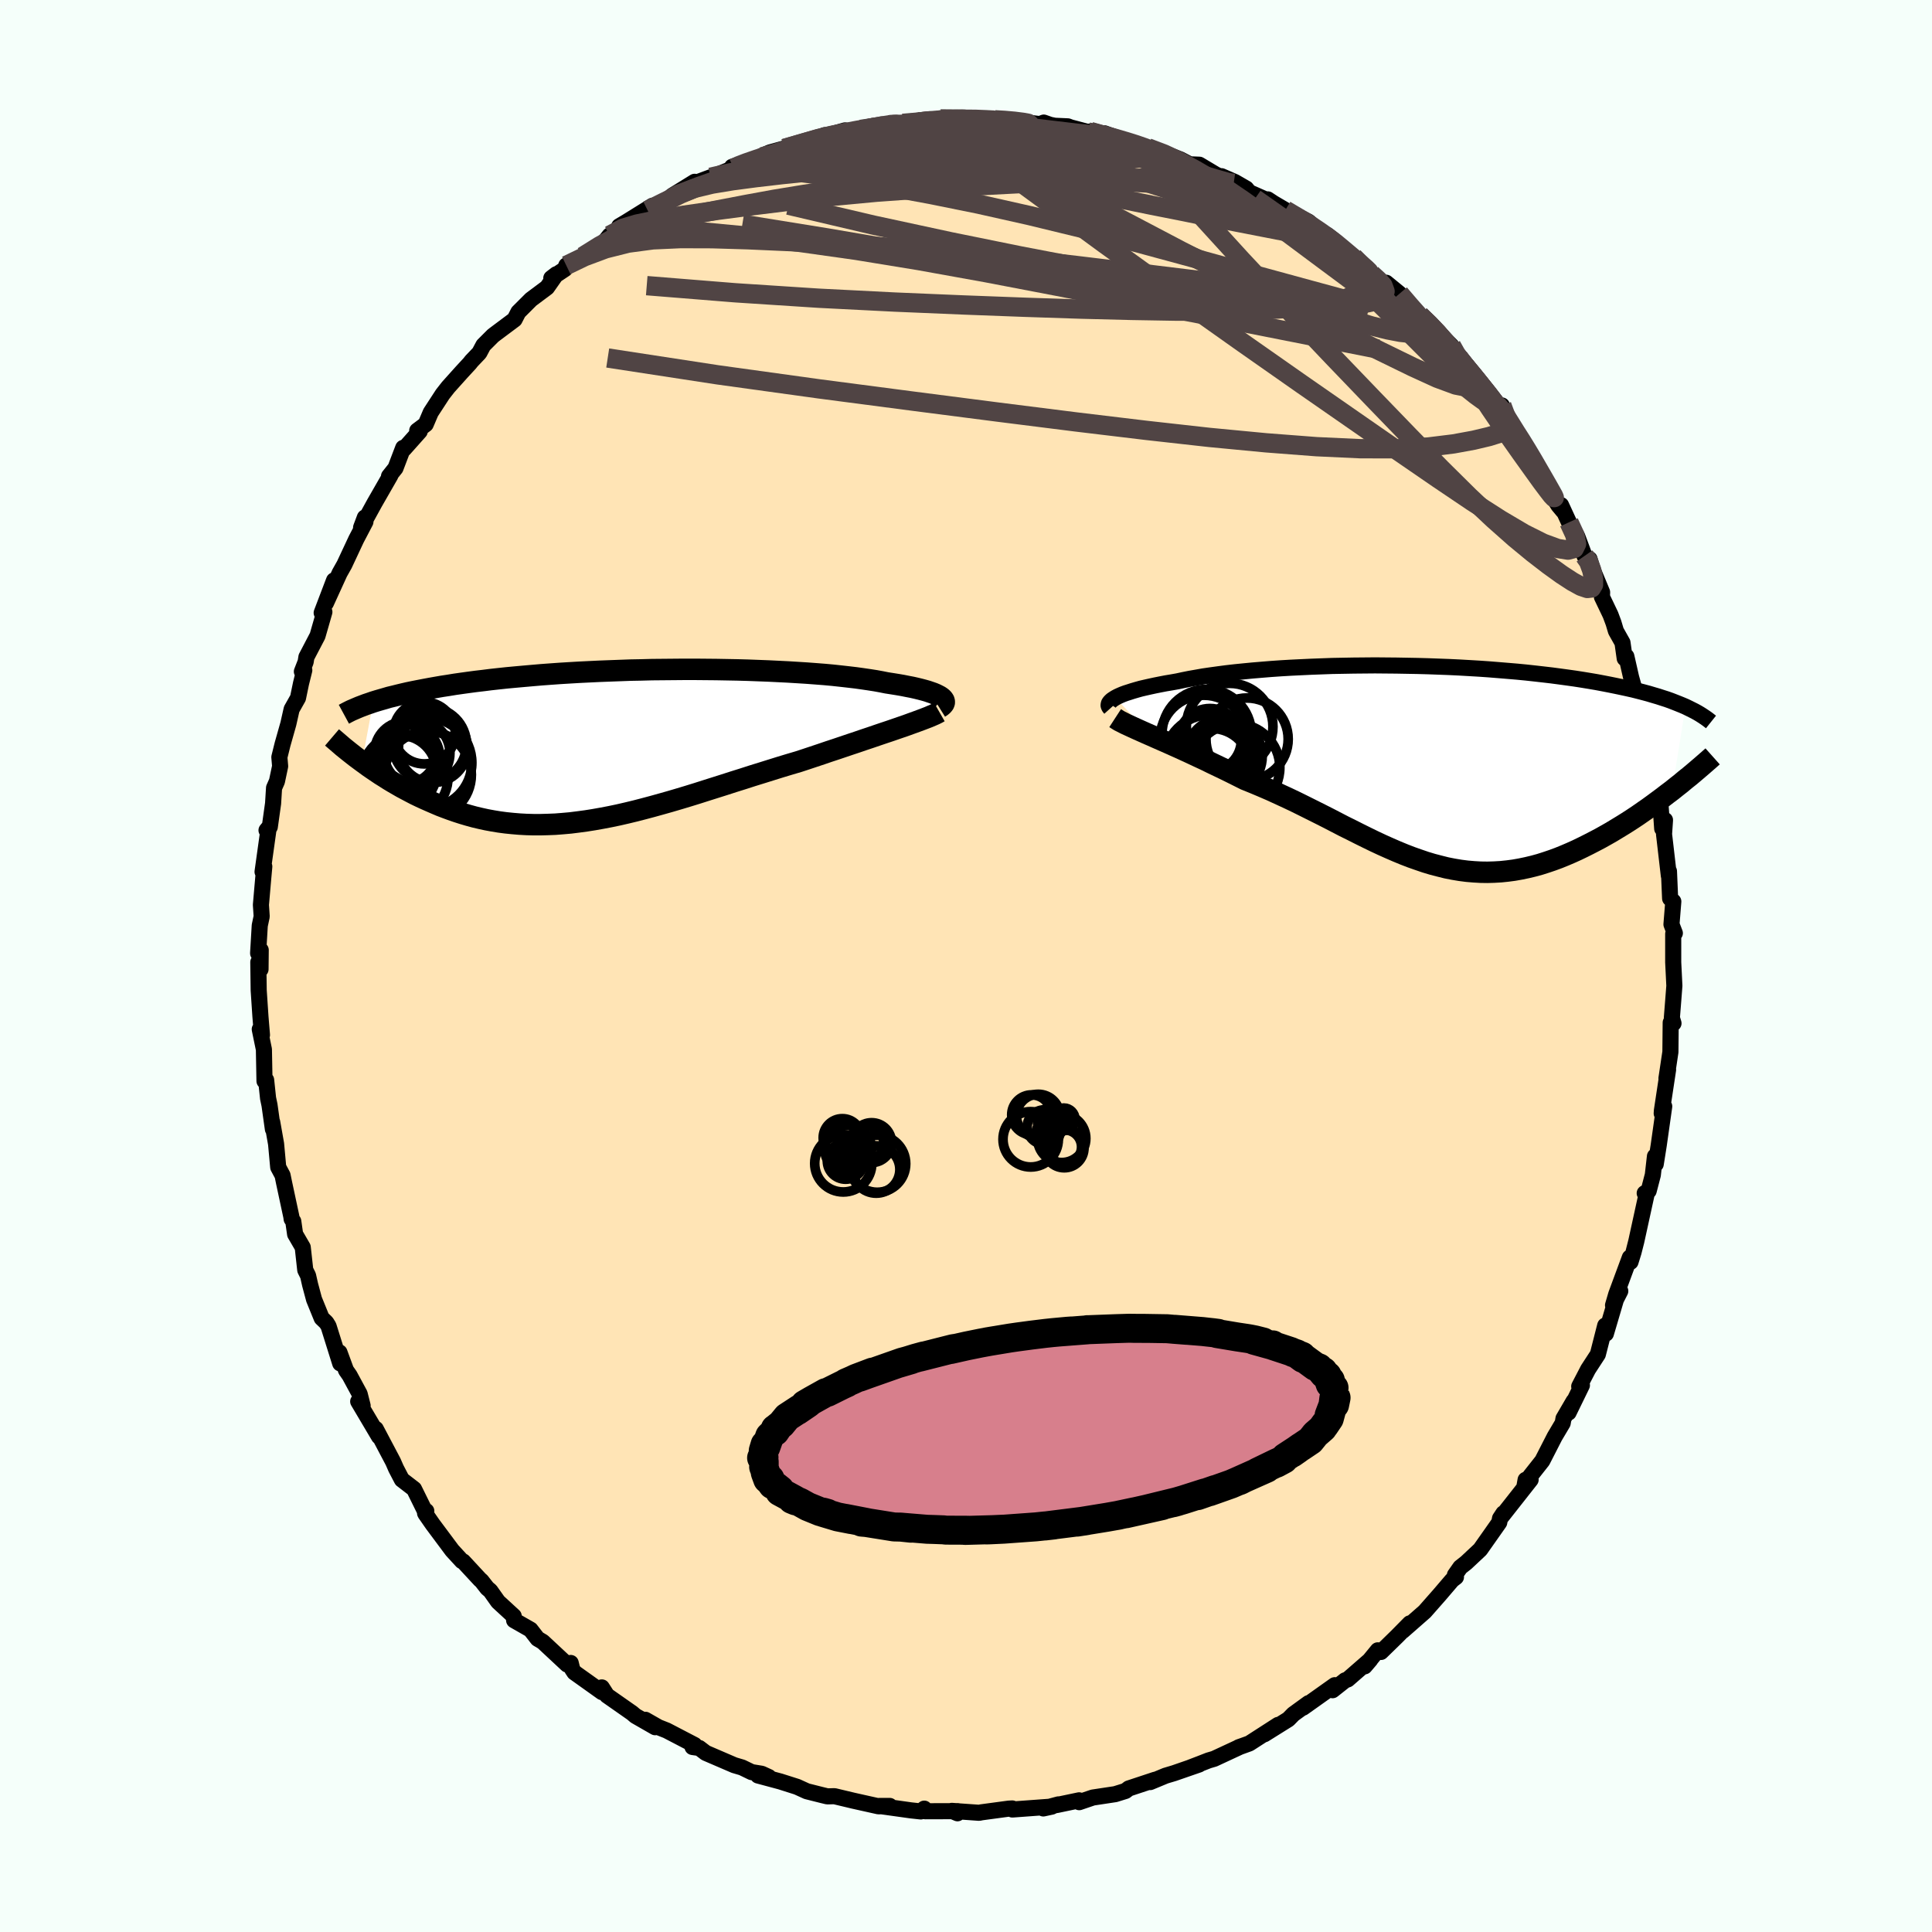 
  <svg viewBox="-100 -100 200 200" xmlns="http://www.w3.org/2000/svg" width="500" height="500" id="face-svg">
    <defs>
      <clipPath id="leftEyeClipPath">
        <polyline points="33.22,-5.01 33.06,-5.12 32.87,-5.22 32.65,-5.33 32.39,-5.44 32.1,-5.54 31.78,-5.65 31.43,-5.75 31.05,-5.85 30.64,-5.95 30.2,-6.05 29.73,-6.14 29.23,-6.24 28.71,-6.33 28.15,-6.42 27.57,-6.51 27.02,-6.62 26.42,-6.73 25.78,-6.83 25.1,-6.93 24.38,-7.03 23.62,-7.12 22.82,-7.21 21.99,-7.3 21.12,-7.38 20.22,-7.45 19.29,-7.52 18.33,-7.58 17.35,-7.64 16.34,-7.69 15.31,-7.74 14.26,-7.78 13.2,-7.82 12.12,-7.85 11.03,-7.87 9.93,-7.89 8.83,-7.9 7.72,-7.91 6.6,-7.91 5.49,-7.9 4.38,-7.89 3.27,-7.88 2.16,-7.85 1.07,-7.83 -0.01,-7.79 -1.09,-7.75 -2.15,-7.71 -3.19,-7.66 -4.22,-7.61 -5.24,-7.55 -6.23,-7.49 -7.21,-7.42 -8.16,-7.35 -9.09,-7.27 -10,-7.19 -10.89,-7.11 -11.75,-7.03 -12.59,-6.94 -13.41,-6.85 -14.2,-6.75 -14.97,-6.66 -15.72,-6.56 -16.44,-6.46 -17.14,-6.36 -17.81,-6.25 -18.47,-6.15 -19.1,-6.04 -19.72,-5.93 -20.31,-5.82 -20.88,-5.71 -21.44,-5.6 -21.97,-5.49 -22.49,-5.37 -22.99,-5.25 -23.47,-5.13 -23.93,-5.02 -24.37,-4.89 -24.79,-4.77 -25.2,-4.65 -25.59,-4.53 -26.74,1.65 -26.37,1.92 -26,2.19 -25.62,2.45 -25.22,2.72 -24.82,2.99 -24.4,3.25 -23.98,3.52 -23.55,3.78 -23.1,4.04 -22.65,4.3 -22.18,4.55 -21.71,4.8 -21.23,5.05 -20.73,5.29 -20.23,5.52 -19.71,5.75 -19.18,5.98 -18.64,6.21 -18.09,6.42 -17.52,6.63 -16.94,6.83 -16.35,7.02 -15.74,7.2 -15.12,7.37 -14.49,7.52 -13.85,7.66 -13.2,7.78 -12.53,7.89 -11.85,7.98 -11.16,8.05 -10.45,8.11 -9.73,8.15 -9.01,8.17 -8.26,8.17 -7.51,8.15 -6.74,8.12 -5.97,8.06 -5.18,7.99 -4.38,7.89 -3.56,7.78 -2.74,7.65 -1.9,7.5 -1.06,7.34 -0.2,7.16 0.67,6.96 1.54,6.75 2.43,6.52 3.33,6.28 4.23,6.03 5.15,5.77 6.07,5.5 7,5.22 7.94,4.93 8.88,4.63 9.83,4.33 10.78,4.03 11.74,3.72 12.7,3.42 13.66,3.11 14.63,2.81 15.59,2.51 16.55,2.21 17.51,1.92 18.46,1.64 19.25,1.38 20.03,1.12 20.81,0.86 21.57,0.6 22.33,0.35 23.07,0.1 23.81,-0.15 24.53,-0.39 25.23,-0.63 25.92,-0.86 26.59,-1.09 27.24,-1.31 27.87,-1.52 28.48,-1.73 29.06,-1.93" />
      </clipPath>
      <clipPath id="rightEyeClipPath">
        <polyline points="-31.89,-7.05 -31.67,-7.17 -31.41,-7.29 -31.13,-7.41 -30.81,-7.53 -30.46,-7.64 -30.09,-7.76 -29.68,-7.88 -29.25,-8 -28.78,-8.11 -28.29,-8.22 -27.78,-8.33 -27.23,-8.44 -26.66,-8.55 -26.06,-8.65 -25.44,-8.76 -24.84,-8.89 -24.19,-9.02 -23.5,-9.14 -22.77,-9.27 -22.01,-9.38 -21.21,-9.49 -20.37,-9.6 -19.5,-9.7 -18.6,-9.79 -17.67,-9.88 -16.71,-9.96 -15.73,-10.04 -14.72,-10.11 -13.7,-10.17 -12.65,-10.22 -11.59,-10.27 -10.51,-10.31 -9.43,-10.35 -8.33,-10.37 -7.22,-10.39 -6.12,-10.4 -5,-10.41 -3.89,-10.4 -2.78,-10.39 -1.68,-10.37 -0.58,-10.35 0.51,-10.32 1.6,-10.28 2.67,-10.24 3.72,-10.19 4.77,-10.13 5.79,-10.07 6.8,-10 7.79,-9.92 8.76,-9.84 9.71,-9.76 10.64,-9.67 11.55,-9.57 12.43,-9.47 13.29,-9.37 14.12,-9.26 14.93,-9.15 15.71,-9.04 16.48,-8.92 17.21,-8.8 17.92,-8.68 18.61,-8.55 19.28,-8.42 19.92,-8.29 20.54,-8.16 21.14,-8.03 21.72,-7.9 22.27,-7.76 22.81,-7.62 23.33,-7.48 23.83,-7.33 24.31,-7.19 24.77,-7.04 25.21,-6.9 25.63,-6.75 26.04,-6.59 26.42,-6.44 26.79,-6.29 27.14,-6.14 25.75,2.53 25.27,2.89 24.79,3.26 24.29,3.63 23.79,4 23.28,4.37 22.76,4.73 22.23,5.1 21.69,5.46 21.15,5.81 20.59,6.16 20.03,6.5 19.47,6.84 18.89,7.17 18.32,7.49 17.73,7.8 17.13,8.11 16.53,8.41 15.91,8.71 15.29,8.99 14.66,9.26 14.02,9.52 13.37,9.76 12.72,9.98 12.06,10.19 11.4,10.37 10.73,10.53 10.06,10.67 9.38,10.79 8.7,10.88 8.02,10.95 7.33,10.99 6.64,11.01 5.94,11 5.24,10.96 4.53,10.9 3.83,10.81 3.11,10.69 2.4,10.55 1.68,10.37 0.95,10.18 0.22,9.96 -0.51,9.71 -1.25,9.45 -2,9.16 -2.75,8.85 -3.51,8.52 -4.27,8.18 -5.04,7.82 -5.82,7.44 -6.61,7.05 -7.4,6.65 -8.21,6.25 -9.02,5.83 -9.83,5.41 -10.66,4.99 -11.5,4.57 -12.34,4.15 -13.19,3.73 -14.05,3.32 -14.92,2.92 -15.79,2.52 -16.67,2.14 -17.55,1.77 -18.44,1.41 -19.14,1.06 -19.84,0.71 -20.53,0.37 -21.22,0.04 -21.91,-0.29 -22.58,-0.62 -23.25,-0.93 -23.91,-1.24 -24.56,-1.54 -25.19,-1.83 -25.82,-2.11 -26.42,-2.38 -27.01,-2.64 -27.58,-2.89 -28.12,-3.13" />
      </clipPath>
      <filter id="fuzzy">
        <feTurbulence id="turbulence" baseFrequency="0.05" numOctaves="3" type="noise" result="noise" />
        <feDisplacementMap in="SourceGraphic" in2="noise" scale="2" />
      </filter>
      <linearGradient id="rainbowGradient" x1="0%" y1="0%" x2="100%" y2="0%">
        <stop offset="0%" style="stop-color: rgb(185, 55, 55); stop-opacity: 1" />
        <stop offset="50%" style="stop-color: rgb(255, 192, 203); stop-opacity: 1" />
        <stop offset="100%" style="stop-color: rgb(185, 55, 55); stop-opacity: 1" />
      </linearGradient>
    </defs>
    <rect x="-100" y="-100" width="100%" height="100%" fill="rgb(245, 255, 250)" />
    <polyline id="faceContour" points="73.21,-0.38 73.33,2.05 73.21,3.6 73.07,5.37 73.24,5.93 72.95,5.86 72.92,8.9 72.55,11.37 72.51,11.63 72.68,10.73 72.04,14.96 72.02,15.26 72.28,14.53 71.71,18.56 71.4,20.51 71.32,19.7 71.1,21.63 70.67,23.28 70.26,23.52 70.51,23.37 69.39,28.49 69.1,29.63 68.79,30.63 68.72,30.18 67.31,33.99 66.98,35.12 67.73,33.65 67.5,33.79 66.24,38.06 66.17,37.22 65.41,40.2 64.4,41.75 63.48,43.52 63.76,43.4 62.38,46.23 62.9,45.05 61.85,46.85 61.77,47.32 60.94,48.72 59.66,51.22 58.39,52.83 57.81,53.86 57.93,53.19 58.45,53.18 55.38,57.08 55.63,56.66 55.28,57.19 55.2,57.61 53.23,60.41 51.79,61.76 51.17,62.25 50.61,63.05 50.72,63.26 50.32,63.57 49.03,65.08 47.49,66.83 45.21,68.83 45.94,68.05 44.61,69.4 42.96,71.01 42.63,70.84 41.27,72.5 41.85,71.82 39.52,73.85 39.24,73.95 37.95,74.97 38.17,74.45 34.89,76.78 35.46,76.31 33.89,77.45 33.37,77.98 30.89,79.53 32.31,78.56 29.33,80.48 28.22,80.88 28.4,80.81 25.69,82.07 25.11,82.24 24.24,82.58 23.22,82.97 24.13,82.66 21.53,83.56 20.66,83.82 19.07,84.48 19.57,84.24 16.85,85.14 16.51,85.4 15.45,85.73 13.13,86.08 11.72,86.56 11.71,86.37 9.42,86.85 9.57,86.79 8,87.21 8.88,87.02 4.8,87.32 4.79,87.21 4.42,87.23 1.6,87.61 1.36,87.66 -1.47,87.46 -0.88,87.71 -0.85,87.49 -4.21,87.5 -4.32,87.23 -4.68,87.52 -5.69,87.41 -8.98,86.95 -7.89,86.95 -9.05,86.99 -11.65,86.41 -13.62,85.94 -14.35,85.96 -14.89,85.83 -16.48,85.43 -17.49,84.97 -19.22,84.42 -21.53,83.8 -20.41,83.96 -21.15,83.62 -22.19,83.45 -23.18,82.97 -23.99,82.73 -26.94,81.46 -27.61,80.95 -28.31,80.85 -28.1,80.64 -30.98,79.14 -31.84,78.8 -33.19,78.03 -32.18,78.8 -34.22,77.63 -34.56,77.34 -37.16,75.52 -37.7,74.68 -37.68,75.17 -40.54,73.13 -40.76,72.8 -40.92,72.15 -41.29,72.31 -43.81,69.96 -44.35,69.64 -45.08,68.7 -46.78,67.73 -46.82,67.3 -48.44,65.81 -49.24,64.68 -49.56,64.41 -50.17,63.63 -50.29,63.54 -52.05,61.64 -52.18,61.6 -53.19,60.5 -55.21,57.79 -55.98,56.68 -56,56.63 -55.87,56.42 -56.08,56.29 -57.14,54.14 -58.4,53.17 -59,52.02 -59.31,51.31 -61.1,47.92 -60.77,48.71 -62.92,45.08 -62.46,45.52 -62.77,44.3 -63.81,42.38 -64.18,41.85 -64.86,40 -64.78,41.14 -65.99,37.28 -66.22,36.91 -66.7,36.45 -67.49,34.51 -67.9,32.98 -68.11,32.05 -68.4,31.47 -68.66,29.12 -69.45,27.76 -69.64,26.43 -69.81,26.19 -69.84,25.95 -70.59,22.45 -70.75,21.67 -71.2,20.83 -71.42,18.42 -71.82,16.16 -71.75,16.89 -72.1,14.4 -72.25,13.69 -72.45,11.8 -72.62,11.91 -72.68,8.64 -73.11,6.55 -72.88,7.14 -72.97,6.08 -73.04,5.22 -73.22,2.52 -73.26,-0.4 -73.03,0.34 -73.01,-1.65 -73.28,-1.32 -73.11,-4.19 -72.91,-5.13 -72.99,-6.33 -72.75,-9.09 -72.64,-10.3 -72.82,-9.75 -72.18,-14.33 -72.41,-14.05 -72.07,-14.4 -71.73,-16.83 -71.63,-18.44 -71.33,-19.12 -71,-20.68 -71.08,-21.62 -70.75,-22.95 -70.15,-25.07 -69.81,-26.58 -69.15,-27.75 -68.84,-29.25 -68.5,-30.62 -68.75,-30.48 -68.36,-31.48 -68.28,-31.98 -67.13,-34.18 -66.42,-36.65 -66.7,-36.56 -65.42,-39.92 -66.26,-37.57 -64.84,-40.68 -64.35,-41.55 -63.12,-44.18 -62.17,-45.99 -62.23,-46.43 -62.62,-45.39 -61.22,-47.94 -59.59,-50.78 -59.73,-50.7 -59.06,-51.54 -58.26,-53.64 -58.18,-53.52 -56.55,-55.35 -56.81,-55.42 -55.93,-56.08 -55.41,-57.3 -54.18,-59.19 -53.61,-59.92 -52.21,-61.48 -51.37,-62.39 -51.19,-62.62 -50.38,-63.47 -49.96,-64.26 -48.97,-65.25 -48.75,-65.42 -46.73,-66.93 -46.34,-67.69 -45.03,-69 -43.37,-70.24 -42.41,-71.61 -42.93,-71.21 -41.52,-72.15 -41.38,-72.52 -39.66,-73.46 -37.64,-74.69 -36.89,-75.63 -34.85,-76.92 -35.9,-76.58 -35.16,-77.02 -32.46,-78.7 -32.96,-78.23 -30.91,-79.2 -30.42,-79.74 -28.09,-81.18 -28.07,-81.04 -26.43,-81.65 -26.95,-81.42 -24.06,-82.6 -23.21,-82.95 -24.22,-82.73 -21.09,-83.77 -21.1,-83.88 -20.3,-84.22 -18.81,-84.63 -16.3,-85.31 -14.63,-86.01 -15.2,-85.74 -12.53,-86.5 -12.48,-86.23 -10.64,-86.72 -9.7,-86.95 -7.62,-87.04 -8,-87.08 -7.51,-87.27 -6.54,-87.23 -4.9,-87.38 -3.21,-87.5 -2.71,-87.74 -2.64,-87.69 0.51,-87.79 0.71,-87.71 2.99,-87.6 4.29,-87.52 4.45,-87.56 7.65,-87.15 8.05,-87.31 8.7,-87.08 9.19,-86.98 10.54,-86.92 10.83,-86.81 12.68,-86.32 12.87,-86.39 14.31,-85.88 14.33,-86.2 17.66,-85.01 19.06,-84.6 18.81,-84.7 20.62,-84.11 22.2,-83.49 23.16,-82.99 24.16,-82.95 25.85,-81.94 26.99,-81.4 26.45,-81.76 27.83,-81.16 29.01,-80.48 29.32,-80.1 31.4,-79.18 31.24,-79.36 31.85,-78.96 33.06,-78.25 35.46,-77.05 37.79,-75 37.39,-75.68 38.08,-75.14 38.83,-74.4 39.83,-73.35 40.12,-73.39 41.98,-71.63 42.98,-70.62 43.5,-70.73 44.88,-69.6 46.4,-67.72 46.99,-67.35 48.49,-65.89 47.75,-66.77 50.25,-64.21 51.1,-62.6 50.68,-63.47 51.01,-63 53.53,-59.62 52.68,-61.14 54.98,-58.1 55.47,-58.03 56.55,-55.55 57.14,-54.96 57.11,-54.99 57.98,-53.77 58.27,-53.27 59.07,-51.98 59.56,-50.51 61.32,-47.69 61.82,-47.09 61.6,-47.71 62.42,-45.93 63.28,-44.46 64.03,-42.45 64.55,-42.12 64.92,-40.92 65.85,-38.69 65.83,-38.21 66.72,-36.35 67.03,-35.52 67.28,-34.68 67.96,-33.47 68.19,-31.84 68.36,-32.05 68.85,-29.89 69.49,-27.6 69.99,-25.24 70.13,-25.76 70.96,-22.44 70.75,-22.97 70.78,-22.25 71.36,-19.52 71.39,-20.06 71.71,-17.55 71.92,-16.36 72.07,-14.22 72.36,-15.11 72.26,-13.65 72.76,-9.34 72.77,-9.81 72.89,-6.99 73.22,-6.68 73.03,-4.31 73.38,-3.4 73.21,-3.33 73.21,-0.9 73.21,-0.38 73.33,2.05" fill="rgb(255, 228, 181)" stroke="black" stroke-width="1.667" stroke-linejoin="round" filter="url(#fuzzy)" />
    <g transform="translate(47.34 -20.71)">
      <polyline id="rightCountour" points="-31.89,-7.05 -31.67,-7.17 -31.41,-7.29 -31.13,-7.41 -30.81,-7.53 -30.46,-7.64 -30.09,-7.76 -29.68,-7.88 -29.25,-8 -28.78,-8.11 -28.29,-8.22 -27.78,-8.33 -27.23,-8.44 -26.66,-8.55 -26.06,-8.65 -25.44,-8.76 -24.84,-8.89 -24.19,-9.02 -23.5,-9.14 -22.77,-9.27 -22.01,-9.38 -21.21,-9.49 -20.37,-9.6 -19.5,-9.7 -18.6,-9.79 -17.67,-9.88 -16.71,-9.96 -15.73,-10.04 -14.72,-10.11 -13.7,-10.17 -12.65,-10.22 -11.59,-10.27 -10.51,-10.31 -9.43,-10.35 -8.33,-10.37 -7.22,-10.39 -6.12,-10.4 -5,-10.41 -3.89,-10.4 -2.78,-10.39 -1.68,-10.37 -0.58,-10.35 0.51,-10.32 1.6,-10.28 2.67,-10.24 3.72,-10.19 4.77,-10.13 5.79,-10.07 6.8,-10 7.79,-9.92 8.76,-9.84 9.71,-9.76 10.64,-9.67 11.55,-9.57 12.43,-9.47 13.29,-9.37 14.12,-9.26 14.93,-9.15 15.71,-9.04 16.48,-8.92 17.21,-8.8 17.92,-8.68 18.61,-8.55 19.28,-8.42 19.92,-8.29 20.54,-8.16 21.14,-8.03 21.72,-7.9 22.27,-7.76 22.81,-7.62 23.33,-7.48 23.83,-7.33 24.31,-7.19 24.77,-7.04 25.21,-6.9 25.63,-6.75 26.04,-6.59 26.42,-6.44 26.79,-6.29 27.14,-6.14 25.75,2.53 25.27,2.89 24.79,3.26 24.29,3.63 23.79,4 23.28,4.37 22.76,4.73 22.23,5.1 21.69,5.46 21.15,5.81 20.59,6.16 20.03,6.5 19.47,6.84 18.89,7.17 18.32,7.49 17.73,7.8 17.13,8.11 16.53,8.41 15.91,8.71 15.29,8.99 14.66,9.26 14.02,9.52 13.37,9.76 12.72,9.98 12.06,10.19 11.4,10.37 10.73,10.53 10.06,10.67 9.38,10.79 8.7,10.88 8.02,10.95 7.33,10.99 6.64,11.01 5.94,11 5.24,10.96 4.53,10.9 3.83,10.81 3.11,10.69 2.4,10.55 1.68,10.37 0.95,10.18 0.22,9.96 -0.51,9.71 -1.25,9.45 -2,9.16 -2.75,8.85 -3.51,8.52 -4.27,8.18 -5.04,7.82 -5.82,7.44 -6.61,7.05 -7.4,6.65 -8.21,6.25 -9.02,5.83 -9.83,5.41 -10.66,4.99 -11.5,4.57 -12.34,4.15 -13.19,3.73 -14.05,3.32 -14.92,2.92 -15.79,2.52 -16.67,2.14 -17.55,1.77 -18.44,1.41 -19.14,1.06 -19.84,0.71 -20.53,0.37 -21.22,0.04 -21.91,-0.29 -22.58,-0.62 -23.25,-0.93 -23.91,-1.24 -24.56,-1.54 -25.19,-1.83 -25.82,-2.11 -26.42,-2.38 -27.01,-2.64 -27.58,-2.89 -28.12,-3.13" fill="white" stroke="white" stroke-width="0" stroke-linejoin="round" filter="url(#fuzzy)" />
    </g>
    <g transform="translate(-35.78 -22.8)">
      <polyline id="leftCountour" points="33.22,-5.01 33.06,-5.12 32.87,-5.22 32.65,-5.33 32.39,-5.44 32.1,-5.54 31.78,-5.65 31.43,-5.75 31.05,-5.85 30.64,-5.95 30.2,-6.05 29.73,-6.14 29.23,-6.24 28.71,-6.33 28.15,-6.42 27.57,-6.51 27.02,-6.62 26.42,-6.73 25.78,-6.83 25.1,-6.93 24.38,-7.03 23.62,-7.12 22.82,-7.21 21.99,-7.3 21.12,-7.38 20.22,-7.45 19.29,-7.52 18.33,-7.58 17.35,-7.64 16.34,-7.69 15.31,-7.74 14.26,-7.78 13.2,-7.82 12.12,-7.85 11.03,-7.87 9.93,-7.89 8.83,-7.9 7.72,-7.91 6.6,-7.91 5.49,-7.9 4.38,-7.89 3.27,-7.88 2.16,-7.85 1.07,-7.83 -0.01,-7.79 -1.09,-7.75 -2.15,-7.71 -3.19,-7.66 -4.22,-7.61 -5.24,-7.55 -6.23,-7.49 -7.21,-7.42 -8.16,-7.35 -9.09,-7.27 -10,-7.19 -10.89,-7.11 -11.75,-7.03 -12.59,-6.94 -13.41,-6.85 -14.2,-6.75 -14.97,-6.66 -15.72,-6.56 -16.44,-6.46 -17.14,-6.36 -17.81,-6.25 -18.47,-6.15 -19.1,-6.04 -19.72,-5.93 -20.31,-5.82 -20.88,-5.71 -21.44,-5.6 -21.97,-5.49 -22.49,-5.37 -22.99,-5.25 -23.47,-5.13 -23.93,-5.02 -24.37,-4.89 -24.79,-4.77 -25.2,-4.65 -25.59,-4.53 -26.74,1.65 -26.37,1.92 -26,2.19 -25.62,2.45 -25.22,2.72 -24.82,2.99 -24.4,3.25 -23.98,3.52 -23.55,3.78 -23.1,4.04 -22.65,4.3 -22.18,4.55 -21.71,4.8 -21.23,5.05 -20.73,5.29 -20.23,5.52 -19.71,5.75 -19.18,5.98 -18.64,6.21 -18.09,6.42 -17.52,6.63 -16.94,6.83 -16.35,7.02 -15.74,7.2 -15.12,7.37 -14.49,7.52 -13.85,7.66 -13.2,7.78 -12.53,7.89 -11.85,7.98 -11.16,8.05 -10.45,8.11 -9.73,8.15 -9.01,8.17 -8.26,8.17 -7.51,8.15 -6.74,8.12 -5.97,8.06 -5.18,7.99 -4.38,7.89 -3.56,7.78 -2.74,7.65 -1.9,7.5 -1.06,7.34 -0.2,7.16 0.67,6.96 1.54,6.75 2.43,6.52 3.33,6.28 4.23,6.03 5.15,5.77 6.07,5.5 7,5.22 7.94,4.93 8.88,4.63 9.83,4.33 10.78,4.03 11.74,3.72 12.7,3.42 13.66,3.11 14.63,2.81 15.59,2.51 16.55,2.21 17.51,1.92 18.46,1.64 19.25,1.38 20.03,1.12 20.81,0.86 21.57,0.6 22.33,0.35 23.07,0.1 23.81,-0.15 24.53,-0.39 25.23,-0.63 25.92,-0.86 26.59,-1.09 27.24,-1.31 27.87,-1.52 28.48,-1.73 29.06,-1.93" fill="white" stroke="white" stroke-width="0" stroke-linejoin="round" filter="url(#fuzzy)" />
    </g>
    <g transform="translate(47.34 -20.71)">
      <polyline id="rightUpper" points="-32.4,-5.96 -32.49,-6.06 -32.55,-6.16 -32.58,-6.26 -32.57,-6.37 -32.54,-6.48 -32.47,-6.59 -32.37,-6.7 -32.24,-6.82 -32.08,-6.93 -31.89,-7.05 -31.67,-7.17 -31.41,-7.29 -31.13,-7.41 -30.81,-7.53 -30.46,-7.64 -30.09,-7.76 -29.68,-7.88 -29.25,-8 -28.78,-8.11 -28.29,-8.22 -27.78,-8.33 -27.23,-8.44 -26.66,-8.55 -26.06,-8.65 -25.44,-8.76 -24.84,-8.89 -24.19,-9.02 -23.5,-9.14 -22.77,-9.27 -22.01,-9.38 -21.21,-9.49 -20.37,-9.6 -19.5,-9.7 -18.6,-9.79 -17.67,-9.88 -16.71,-9.96 -15.73,-10.04 -14.72,-10.11 -13.7,-10.17 -12.65,-10.22 -11.59,-10.27 -10.51,-10.31 -9.43,-10.35 -8.33,-10.37 -7.22,-10.39 -6.12,-10.4 -5,-10.41 -3.89,-10.4 -2.78,-10.39 -1.68,-10.37 -0.58,-10.35 0.51,-10.32 1.6,-10.28 2.67,-10.24 3.72,-10.19 4.77,-10.13 5.79,-10.07 6.8,-10 7.79,-9.92 8.76,-9.84 9.71,-9.76 10.64,-9.67 11.55,-9.57 12.43,-9.47 13.29,-9.37 14.12,-9.26 14.93,-9.15 15.71,-9.04 16.48,-8.92 17.21,-8.8 17.92,-8.68 18.61,-8.55 19.28,-8.42 19.92,-8.29 20.54,-8.16 21.14,-8.03 21.72,-7.9 22.27,-7.76 22.81,-7.62 23.33,-7.48 23.83,-7.33 24.31,-7.19 24.77,-7.04 25.21,-6.9 25.63,-6.75 26.04,-6.59 26.42,-6.44 26.79,-6.29 27.14,-6.14 27.47,-5.98 27.79,-5.82 28.09,-5.67 28.38,-5.51 28.65,-5.35 28.9,-5.19 29.14,-5.03 29.37,-4.87 29.58,-4.71 29.78,-4.55" fill="none" stroke="black" stroke-width="1.667" stroke-linejoin="round" filter="url(#fuzzy)" />
      <polyline id="rightLower" points="-31.9,-4.95 -31.7,-4.82 -31.46,-4.67 -31.16,-4.52 -30.83,-4.35 -30.46,-4.18 -30.05,-3.99 -29.61,-3.79 -29.14,-3.58 -28.65,-3.36 -28.12,-3.13 -27.58,-2.89 -27.01,-2.64 -26.42,-2.38 -25.82,-2.11 -25.19,-1.83 -24.56,-1.54 -23.91,-1.24 -23.25,-0.93 -22.58,-0.62 -21.91,-0.29 -21.22,0.04 -20.53,0.37 -19.84,0.71 -19.14,1.06 -18.44,1.41 -17.55,1.77 -16.67,2.14 -15.79,2.52 -14.92,2.92 -14.05,3.32 -13.19,3.73 -12.34,4.15 -11.5,4.57 -10.66,4.99 -9.83,5.41 -9.02,5.83 -8.21,6.25 -7.4,6.65 -6.61,7.05 -5.82,7.44 -5.04,7.82 -4.27,8.18 -3.51,8.52 -2.75,8.85 -2,9.16 -1.25,9.45 -0.51,9.71 0.22,9.96 0.95,10.18 1.68,10.37 2.4,10.55 3.11,10.69 3.83,10.81 4.53,10.9 5.24,10.96 5.94,11 6.64,11.01 7.33,10.99 8.02,10.95 8.7,10.88 9.38,10.79 10.06,10.67 10.73,10.53 11.4,10.37 12.06,10.19 12.72,9.98 13.37,9.76 14.02,9.52 14.66,9.26 15.29,8.99 15.91,8.71 16.53,8.41 17.13,8.11 17.73,7.8 18.32,7.49 18.89,7.17 19.47,6.84 20.03,6.5 20.59,6.16 21.15,5.81 21.69,5.46 22.23,5.1 22.76,4.73 23.28,4.37 23.79,4 24.29,3.63 24.79,3.26 25.27,2.89 25.75,2.53 26.21,2.16 26.67,1.8 27.11,1.43 27.55,1.08 27.98,0.72 28.39,0.37 28.8,0.02 29.19,-0.32 29.58,-0.66 29.95,-0.99" fill="none" stroke="black" stroke-width="2.222" stroke-linejoin="round" filter="url(#fuzzy)" />
      <circle r="4.532" cx="-19.383" cy="0.166" stroke="black" fill="none" stroke-width="1.0" filter="url(#fuzzy)" clip-path="url(#rightEyeClipPath)" /><circle r="4.004" cx="-21.903" cy="0.126" stroke="black" fill="none" stroke-width="1.0" filter="url(#fuzzy)" clip-path="url(#rightEyeClipPath)" /><circle r="3.246" cx="-22.083" cy="-2.699" stroke="black" fill="none" stroke-width="1.0" filter="url(#fuzzy)" clip-path="url(#rightEyeClipPath)" /><circle r="3.944" cx="-20.618" cy="-1.024" stroke="black" fill="none" stroke-width="1.0" filter="url(#fuzzy)" clip-path="url(#rightEyeClipPath)" /><circle r="4.778" cx="-22.058" cy="-0.524" stroke="black" fill="none" stroke-width="1.0" filter="url(#fuzzy)" clip-path="url(#rightEyeClipPath)" /><circle r="4.546" cx="-22.713" cy="-2.774" stroke="black" fill="none" stroke-width="1.0" filter="url(#fuzzy)" clip-path="url(#rightEyeClipPath)" /><circle r="4.256" cx="-18.243" cy="-2.779" stroke="black" fill="none" stroke-width="1.0" filter="url(#fuzzy)" clip-path="url(#rightEyeClipPath)" /><circle r="3.738" cx="-20.793" cy="-0.329" stroke="black" fill="none" stroke-width="1.0" filter="url(#fuzzy)" clip-path="url(#rightEyeClipPath)" /><circle r="4.628" cx="-22.423" cy="-3.304" stroke="black" fill="none" stroke-width="1.0" filter="url(#fuzzy)" clip-path="url(#rightEyeClipPath)" /><circle r="4.484" cx="-20.048" cy="-4.069" stroke="black" fill="none" stroke-width="1.0" filter="url(#fuzzy)" clip-path="url(#rightEyeClipPath)" />
      </g>
    <g transform="translate(-35.78 -22.8)">
      <polyline id="leftUpper" points="33.02,-3.95 33.18,-4.05 33.32,-4.16 33.42,-4.26 33.49,-4.36 33.53,-4.47 33.53,-4.58 33.5,-4.69 33.44,-4.79 33.35,-4.9 33.22,-5.01 33.06,-5.12 32.87,-5.22 32.65,-5.33 32.39,-5.44 32.1,-5.54 31.78,-5.65 31.43,-5.75 31.05,-5.85 30.64,-5.95 30.2,-6.05 29.73,-6.14 29.23,-6.24 28.71,-6.33 28.15,-6.42 27.57,-6.51 27.02,-6.62 26.42,-6.73 25.78,-6.83 25.1,-6.93 24.38,-7.03 23.62,-7.12 22.82,-7.21 21.99,-7.3 21.12,-7.38 20.22,-7.45 19.29,-7.52 18.33,-7.58 17.35,-7.64 16.34,-7.69 15.31,-7.74 14.26,-7.78 13.2,-7.82 12.12,-7.85 11.03,-7.87 9.93,-7.89 8.83,-7.9 7.72,-7.91 6.6,-7.91 5.49,-7.9 4.38,-7.89 3.27,-7.88 2.16,-7.85 1.07,-7.83 -0.01,-7.79 -1.09,-7.75 -2.15,-7.71 -3.19,-7.66 -4.22,-7.61 -5.24,-7.55 -6.23,-7.49 -7.21,-7.42 -8.16,-7.35 -9.09,-7.27 -10,-7.19 -10.89,-7.11 -11.75,-7.03 -12.59,-6.94 -13.41,-6.85 -14.2,-6.75 -14.97,-6.66 -15.72,-6.56 -16.44,-6.46 -17.14,-6.36 -17.81,-6.25 -18.47,-6.15 -19.1,-6.04 -19.72,-5.93 -20.31,-5.82 -20.88,-5.71 -21.44,-5.6 -21.97,-5.49 -22.49,-5.37 -22.99,-5.25 -23.47,-5.13 -23.93,-5.02 -24.37,-4.89 -24.79,-4.77 -25.2,-4.65 -25.59,-4.53 -25.96,-4.4 -26.32,-4.28 -26.66,-4.15 -26.98,-4.03 -27.29,-3.9 -27.59,-3.77 -27.87,-3.65 -28.13,-3.52 -28.38,-3.39 -28.62,-3.26" fill="none" stroke="black" stroke-width="2.222" stroke-linejoin="round" filter="url(#fuzzy)" />
      <polyline id="leftLower" points="33.02,-3.5 32.81,-3.38 32.55,-3.25 32.25,-3.12 31.9,-2.97 31.51,-2.82 31.09,-2.66 30.63,-2.49 30.13,-2.31 29.61,-2.12 29.06,-1.93 28.48,-1.73 27.87,-1.52 27.24,-1.31 26.59,-1.09 25.92,-0.86 25.23,-0.63 24.53,-0.39 23.81,-0.15 23.07,0.1 22.33,0.35 21.57,0.6 20.81,0.86 20.03,1.12 19.25,1.38 18.46,1.64 17.51,1.92 16.55,2.21 15.59,2.51 14.63,2.81 13.66,3.11 12.7,3.42 11.74,3.72 10.78,4.03 9.83,4.33 8.88,4.63 7.94,4.93 7,5.22 6.07,5.5 5.15,5.77 4.23,6.03 3.33,6.28 2.43,6.52 1.54,6.75 0.67,6.96 -0.2,7.16 -1.06,7.34 -1.9,7.5 -2.74,7.65 -3.56,7.78 -4.38,7.89 -5.18,7.99 -5.97,8.06 -6.74,8.12 -7.51,8.15 -8.26,8.17 -9.01,8.17 -9.73,8.15 -10.45,8.11 -11.16,8.05 -11.85,7.98 -12.53,7.89 -13.2,7.78 -13.85,7.66 -14.49,7.52 -15.12,7.37 -15.74,7.2 -16.35,7.02 -16.94,6.83 -17.52,6.63 -18.09,6.42 -18.64,6.21 -19.18,5.98 -19.71,5.75 -20.23,5.52 -20.73,5.29 -21.23,5.05 -21.71,4.8 -22.18,4.55 -22.65,4.3 -23.1,4.04 -23.55,3.78 -23.98,3.52 -24.4,3.25 -24.82,2.99 -25.22,2.72 -25.62,2.45 -26,2.19 -26.37,1.92 -26.74,1.65 -27.09,1.39 -27.44,1.13 -27.77,0.87 -28.1,0.61 -28.41,0.36 -28.72,0.11 -29.01,-0.14 -29.3,-0.39 -29.58,-0.63 -29.85,-0.86" fill="none" stroke="black" stroke-width="2.222" stroke-linejoin="round" filter="url(#fuzzy)" />
      <circle r="3.202" cx="-20.292" cy="-1.322" stroke="black" fill="none" stroke-width="1.0" filter="url(#fuzzy)" clip-path="url(#leftEyeClipPath)" /><circle r="3.814" cx="-22.842" cy="2.728" stroke="black" fill="none" stroke-width="1.0" filter="url(#fuzzy)" clip-path="url(#leftEyeClipPath)" /><circle r="3.41" cx="-21.052" cy="0.763" stroke="black" fill="none" stroke-width="1.0" filter="url(#fuzzy)" clip-path="url(#leftEyeClipPath)" /><circle r="4.678" cx="-20.052" cy="1.768" stroke="black" fill="none" stroke-width="1.0" filter="url(#fuzzy)" clip-path="url(#leftEyeClipPath)" /><circle r="4.498" cx="-19.922" cy="2.993" stroke="black" fill="none" stroke-width="1.0" filter="url(#fuzzy)" clip-path="url(#leftEyeClipPath)" /><circle r="3.214" cx="-22.232" cy="0.693" stroke="black" fill="none" stroke-width="1.0" filter="url(#fuzzy)" clip-path="url(#leftEyeClipPath)" /><circle r="3.372" cx="-22.062" cy="1.213" stroke="black" fill="none" stroke-width="1.0" filter="url(#fuzzy)" clip-path="url(#leftEyeClipPath)" /><circle r="4.216" cx="-22.052" cy="3.253" stroke="black" fill="none" stroke-width="1.0" filter="url(#fuzzy)" clip-path="url(#leftEyeClipPath)" /><circle r="3.568" cx="-19.402" cy="0.243" stroke="black" fill="none" stroke-width="1.0" filter="url(#fuzzy)" clip-path="url(#leftEyeClipPath)" /><circle r="3.812" cx="-19.742" cy="-0.137" stroke="black" fill="none" stroke-width="1.0" filter="url(#fuzzy)" clip-path="url(#leftEyeClipPath)" />
    </g>
    <g id="hairs">
      <polyline points="-21.09,-83.77 -20.61,-83.9 -19.25,-84.08 -17.29,-84.23 -15.01,-84.31 -12.58,-84.27 -10.06,-84.1 -7.43,-83.82 -4.68,-83.44 -1.82,-82.99 1.11,-82.46 4.09,-81.89 7.08,-81.28 10.1,-80.64 13.14,-80 16.19,-79.37 19.23,-78.75 22.22,-78.16 25.13,-77.57 27.96,-77.02 30.68,-76.49 33.3,-75.98 35.78,-75.52" fill="none" stroke="rgb(80, 68, 68)" stroke-width="2" stroke-linejoin="round" filter="url(#fuzzy)" /><polyline points="50.25,-64.21 50.74,-63.34 51.13,-62.81 51.71,-62.1 52.42,-61.24 53.13,-60.36 53.77,-59.54 54.26,-58.85 54.55,-58.35 54.61,-58.08 54.45,-58.04 54.08,-58.21 53.51,-58.57 52.75,-59.12 51.8,-59.88 50.62,-60.91 49.2,-62.25 47.5,-63.93 45.46,-65.97 42.98,-68.42 39.89,-71.38 36.07,-74.97" fill="none" stroke="rgb(80, 68, 68)" stroke-width="2" stroke-linejoin="round" filter="url(#fuzzy)" /><polyline points="39.83,-73.35 40.42,-72.89 41.05,-72.11 41.4,-71.38 41.4,-70.71 41.05,-70.09 40.3,-69.51 39.12,-69.01 37.47,-68.6 35.34,-68.27 32.7,-68.03 29.55,-67.86 25.89,-67.79 21.73,-67.79 17.06,-67.87 11.89,-68 6.15,-68.19 -0.24,-68.43 -7.37,-68.73 -15.26,-69.13 -23.87,-69.69 -33.05,-70.43" fill="none" stroke="rgb(80, 68, 68)" stroke-width="2" stroke-linejoin="round" filter="url(#fuzzy)" /><polyline points="-36.89,-75.63 -35.37,-76.27 -33.52,-76.34 -30.73,-76.23 -27.01,-75.97 -22.48,-75.54 -17.23,-74.91 -11.34,-74.08 -4.85,-73.02 2.14,-71.76 9.56,-70.34 17.38,-68.81 25.54,-67.24 34,-65.57 42.66,-63.86" fill="none" stroke="rgb(80, 68, 68)" stroke-width="2" stroke-linejoin="round" filter="url(#fuzzy)" /><polyline points="-8,-87.08 -7.2,-87.14 -5.82,-87.05 -4.12,-86.87 -2.24,-86.61 -0.21,-86.25 1.99,-85.79 4.36,-85.23 6.88,-84.59 9.5,-83.89 12.15,-83.13 14.8,-82.34 17.38,-81.54 19.87,-80.74 22.24,-79.96 24.49,-79.2 26.61,-78.49 28.62,-77.81 30.52,-77.19 32.28,-76.62 33.91,-76.13 35.43,-75.71 36.85,-75.36" fill="none" stroke="rgb(80, 68, 68)" stroke-width="2" stroke-linejoin="round" filter="url(#fuzzy)" /><polyline points="-30.91,-79.2 -29.82,-79.87 -28.17,-80.49 -26.28,-80.94 -24.15,-81.29 -21.72,-81.61 -19.05,-81.92 -16.17,-82.22 -13.11,-82.51 -9.9,-82.78 -6.54,-83.04 -3.06,-83.29 0.46,-83.54 3.95,-83.79 7.29,-84.04 10.38,-84.28 13.23,-84.5 15.94,-84.66" fill="none" stroke="rgb(80, 68, 68)" stroke-width="2" stroke-linejoin="round" filter="url(#fuzzy)" /><polyline points="64.03,-42.45 64.45,-41.85 64.78,-40.96 64.96,-40.11 64.96,-39.48 64.75,-39.13 64.32,-39.08 63.67,-39.3 62.78,-39.79 61.66,-40.52 60.3,-41.5 58.68,-42.75 56.8,-44.3 54.61,-46.24 52.09,-48.61 49.2,-51.47 45.9,-54.84 42.17,-58.7 38,-63.04 33.43,-67.85 28.52,-73.09 23.33,-78.78" fill="none" stroke="rgb(80, 68, 68)" stroke-width="2" stroke-linejoin="round" filter="url(#fuzzy)" /><polyline points="-39.66,-73.46 -37.93,-74.54 -36.31,-75.43 -34.66,-76.12 -32.84,-76.69 -30.74,-77.22 -28.33,-77.75 -25.68,-78.28 -22.82,-78.83 -19.82,-79.38 -16.71,-79.89 -13.52,-80.36 -10.26,-80.77 -6.95,-81.14 -3.61,-81.49 -0.25,-81.81 3.1,-82.12 6.42,-82.41 9.66,-82.71 12.75,-83.02 15.66,-83.34 18.36,-83.69" fill="none" stroke="rgb(80, 68, 68)" stroke-width="2" stroke-linejoin="round" filter="url(#fuzzy)" /><polyline points="51.01,-63 52.34,-61.19 52.69,-60.47 52.57,-60.05 51.93,-59.9 50.7,-60.14 48.8,-60.84 46.22,-62.02 42.94,-63.62 38.95,-65.61 34.21,-67.98 28.67,-70.76 22.23,-74.05 14.79,-77.96 6.29,-82.56" fill="none" stroke="rgb(80, 68, 68)" stroke-width="2" stroke-linejoin="round" filter="url(#fuzzy)" /><polyline points="44.88,-69.6 46.01,-68.28 46.73,-67.47 47.18,-66.88 47.43,-66.37 47.46,-65.95 47.22,-65.65 46.73,-65.5 45.98,-65.49 44.96,-65.6 43.65,-65.85 41.99,-66.26 39.92,-66.88 37.38,-67.74 34.36,-68.88 30.84,-70.3 26.83,-71.97 22.37,-73.88 17.48,-75.98 12.12,-78.3 6.2,-80.87 -0.39,-83.83" fill="none" stroke="rgb(80, 68, 68)" stroke-width="2" stroke-linejoin="round" filter="url(#fuzzy)" /><polyline points="-18.81,-84.63 -16.78,-85.22 -15.3,-85.64 -13.98,-85.95 -12.64,-86.2 -11.26,-86.43 -9.91,-86.63 -8.64,-86.82 -7.51,-86.99 -6.54,-87.13 -5.71,-87.25 -5,-87.34 -4.41,-87.42 -3.96,-87.48 -3.7,-87.5 -3.64,-87.49 -3.8,-87.45 -4.18,-87.38 -4.82,-87.27 -5.82,-87.13 -7.34,-86.95 -9.5,-86.67" fill="none" stroke="rgb(80, 68, 68)" stroke-width="2" stroke-linejoin="round" filter="url(#fuzzy)" /><polyline points="-36.89,-75.63 -35.5,-76.38 -34.06,-76.81 -31.94,-77.25 -29.16,-77.73 -25.84,-78.21 -22.12,-78.7 -18.08,-79.2 -13.79,-79.68 -9.27,-80.1 -4.55,-80.44 0.35,-80.72 5.4,-80.98 10.51,-81.24 15.68,-81.49 21.02,-81.64" fill="none" stroke="rgb(80, 68, 68)" stroke-width="2" stroke-linejoin="round" filter="url(#fuzzy)" /><polyline points="-32.96,-78.23 -31.25,-79.08 -29.52,-79.92 -27.65,-80.7 -25.69,-81.39 -23.65,-82.03 -21.54,-82.67 -19.39,-83.32 -17.29,-83.97 -15.27,-84.61 -13.37,-85.2 -11.61,-85.75 -10.03,-86.22 -8.77,-86.62 -7.93,-86.96" fill="none" stroke="rgb(80, 68, 68)" stroke-width="2" stroke-linejoin="round" filter="url(#fuzzy)" /><polyline points="12.87,-86.39 13.95,-86.08 15,-85.77 15.99,-85.42 16.67,-85.08 16.98,-84.79 16.93,-84.54 16.52,-84.32 15.72,-84.14 14.45,-84.01 12.63,-83.94 10.21,-83.94 7.16,-84.02 3.5,-84.14 -0.77,-84.31 -5.68,-84.48 -11.51,-84.61" fill="none" stroke="rgb(80, 68, 68)" stroke-width="2" stroke-linejoin="round" filter="url(#fuzzy)" /><polyline points="18.81,-84.7 20.5,-84.06 22.12,-83.29 23.73,-82.42 25.38,-81.45 27.03,-80.39 28.69,-79.26 30.36,-78.06 32.06,-76.8 33.81,-75.5 35.58,-74.18 37.38,-72.84 39.2,-71.49 41.03,-70.12 42.87,-68.74 44.64,-67.4 46.27,-66.18 47.66,-65.16 48.76,-64.36 49.57,-63.79 50.13,-63.44 50.43,-63.4" fill="none" stroke="rgb(80, 68, 68)" stroke-width="2" stroke-linejoin="round" filter="url(#fuzzy)" /><polyline points="46.99,-67.35 47.95,-66.43 48.79,-65.55 49.68,-64.52 50.54,-63.5 51.32,-62.54 52.08,-61.62 52.81,-60.74 53.49,-59.91 54.06,-59.21 54.46,-58.67 54.67,-58.36 54.64,-58.31 54.39,-58.54 53.91,-59.06 53.19,-59.87 52.23,-60.94 51.01,-62.3 49.48,-64.01 47.53,-66.3" fill="none" stroke="rgb(80, 68, 68)" stroke-width="2" stroke-linejoin="round" filter="url(#fuzzy)" /><polyline points="41.98,-71.63 42.7,-70.97 43.16,-70.44 43.38,-69.84 43.22,-69.29 42.59,-68.88 41.47,-68.63 39.81,-68.54 37.61,-68.6 34.82,-68.81 31.44,-69.18 27.47,-69.71 22.92,-70.4 17.8,-71.25 12.05,-72.28 5.62,-73.51 -1.57,-74.97 -9.59,-76.7 -18.38,-78.76" fill="none" stroke="rgb(80, 68, 68)" stroke-width="2" stroke-linejoin="round" filter="url(#fuzzy)" /><polyline points="46.99,-67.35 47.96,-66.41 48.83,-65.48 49.78,-64.37 50.69,-63.27 51.53,-62.23 52.35,-61.22 53.17,-60.22 53.95,-59.27 54.64,-58.43 55.15,-57.79 55.41,-57.44 55.38,-57.43 55.05,-57.8 54.45,-58.52 53.62,-59.53 52.66,-60.73 51.63,-62.1" fill="none" stroke="rgb(80, 68, 68)" stroke-width="2" stroke-linejoin="round" filter="url(#fuzzy)" /><polyline points="-41.38,-72.52 -39.49,-73.43 -37.32,-74.24 -34.97,-74.83 -32.42,-75.17 -29.55,-75.3 -26.28,-75.29 -22.6,-75.18 -18.52,-75 -14.11,-74.78 -9.42,-74.5 -4.5,-74.14 0.62,-73.7 5.92,-73.15 11.41,-72.52 17.04,-71.84 22.77,-71.14 28.57,-70.42 34.45,-69.64 40.4,-68.75" fill="none" stroke="rgb(80, 68, 68)" stroke-width="2" stroke-linejoin="round" filter="url(#fuzzy)" /><polyline points="-2.64,-87.69 -0.34,-87.67 1.52,-87.49 3.42,-87.2 5.4,-86.84 7.45,-86.41 9.53,-85.94 11.57,-85.44 13.56,-84.92 15.5,-84.38 17.37,-83.84 19.15,-83.33 20.81,-82.87 22.33,-82.46 23.74,-82.08 25.05,-81.71 26.24,-81.36 27.17,-81.1 27.71,-81.02" fill="none" stroke="rgb(80, 68, 68)" stroke-width="2" stroke-linejoin="round" filter="url(#fuzzy)" /><polyline points="-26.43,-81.65 -25.83,-81.79 -24.34,-82.12 -22.63,-82.37 -20.73,-82.53 -18.57,-82.64 -16.14,-82.71 -13.45,-82.75 -10.55,-82.77 -7.49,-82.75 -4.35,-82.68 -1.16,-82.55 2.04,-82.37 5.25,-82.14 8.45,-81.87 11.57,-81.6 14.54,-81.34 17.31,-81.14 19.89,-80.98 22.4,-80.81 24.96,-80.56 27.5,-80.23" fill="none" stroke="rgb(80, 68, 68)" stroke-width="2" stroke-linejoin="round" filter="url(#fuzzy)" /><polyline points="-18.81,-84.63 -16.78,-85.22 -15.27,-85.66 -13.95,-85.98 -12.65,-86.25 -11.38,-86.49 -10.19,-86.7 -9.19,-86.87 -8.44,-87 -7.98,-87.07 -7.8,-87.1 -7.92,-87.08 -8.41,-86.99 -9.39,-86.82 -10.89,-86.61" fill="none" stroke="rgb(80, 68, 68)" stroke-width="2" stroke-linejoin="round" filter="url(#fuzzy)" /><polyline points="2.99,-87.6 4,-87.54 5.01,-87.45 5.88,-87.34 6.43,-87.24 6.58,-87.13 6.36,-87.02 5.79,-86.9 4.82,-86.75 3.4,-86.57 1.47,-86.38 -1,-86.17 -4.05,-85.92 -7.75,-85.62 -12.45,-85.2" fill="none" stroke="rgb(80, 68, 68)" stroke-width="2" stroke-linejoin="round" filter="url(#fuzzy)" /><polyline points="54.98,-58.1 55.61,-57.37 56.3,-56.27 56.92,-55.27 57.49,-54.38 58.05,-53.47 58.63,-52.5 59.21,-51.5 59.76,-50.55 60.23,-49.73 60.58,-49.11 60.81,-48.7 60.9,-48.49 60.86,-48.49 60.64,-48.72 60.23,-49.25 59.57,-50.13 58.65,-51.41 57.44,-53.1 55.96,-55.2 54.26,-57.7 52.5,-60.39" fill="none" stroke="rgb(80, 68, 68)" stroke-width="2" stroke-linejoin="round" filter="url(#fuzzy)" /><polyline points="-6.54,-87.23 -5.03,-87.36 -3.73,-87.49 -2.56,-87.59 -1.37,-87.64 -0.15,-87.66 1.01,-87.65 2.02,-87.61 2.79,-87.57 3.28,-87.51 3.43,-87.45 3.2,-87.38 2.56,-87.3 1.49,-87.23 0.04,-87.15 -1.73,-87.08 -3.77,-87.01 -6.21,-86.97" fill="none" stroke="rgb(80, 68, 68)" stroke-width="2" stroke-linejoin="round" filter="url(#fuzzy)" /><polyline points="46.99,-67.35 47.95,-66.42 48.79,-65.54 49.69,-64.51 50.54,-63.49 51.33,-62.51 52.12,-61.55 52.91,-60.59 53.67,-59.66 54.36,-58.8 54.91,-58.1 55.27,-57.59 55.43,-57.31 55.39,-57.28 55.16,-57.47 54.77,-57.86 54.21,-58.46 53.44,-59.31 52.43,-60.46 51.13,-61.98 49.51,-63.91 47.48,-66.35" fill="none" stroke="rgb(80, 68, 68)" stroke-width="2" stroke-linejoin="round" filter="url(#fuzzy)" /><polyline points="-4.9,-87.38 -3.57,-87.48 -2.33,-87.52 -0.81,-87.47 0.98,-87.35 2.94,-87.18 4.92,-86.98 6.83,-86.76 8.62,-86.55 10.22,-86.36 11.56,-86.2 12.61,-86.09 13.33,-86.02 13.71,-86.02 13.74,-86.08 13.49,-86.17 13.09,-86.27" fill="none" stroke="rgb(80, 68, 68)" stroke-width="2" stroke-linejoin="round" filter="url(#fuzzy)" /><polyline points="51.1,-62.6 51.07,-62.83 51.59,-62.23 52.29,-61.38 52.94,-60.58 53.43,-59.93 53.68,-59.5 53.61,-59.37 53.18,-59.61 52.39,-60.25 51.24,-61.28 49.75,-62.68 47.93,-64.42 45.79,-66.53 43.33,-69.05 40.59,-71.96" fill="none" stroke="rgb(80, 68, 68)" stroke-width="2" stroke-linejoin="round" filter="url(#fuzzy)" /><polyline points="12.68,-86.32 13.21,-86.24 14.13,-86.02 15.29,-85.72 16.49,-85.37 17.58,-85.03 18.5,-84.71 19.25,-84.42 19.81,-84.16 20.15,-83.94 20.24,-83.77 20.01,-83.67 19.43,-83.64 18.48,-83.69 17.16,-83.81 15.48,-83.99 13.44,-84.23 11.04,-84.54 8.26,-84.92 5.07,-85.36 1.4,-85.87 -2.82,-86.47" fill="none" stroke="rgb(80, 68, 68)" stroke-width="2" stroke-linejoin="round" filter="url(#fuzzy)" /><polyline points="40.12,-73.39 41.46,-72.06 42.19,-71.25 42.55,-70.61 42.59,-70.02 42.26,-69.48 41.52,-69.06 40.31,-68.75 38.63,-68.57 36.47,-68.51 33.82,-68.58 30.68,-68.78 27.05,-69.11 22.91,-69.57 18.26,-70.14 13.05,-70.86 7.24,-71.73 0.78,-72.79 -6.4,-74.01 -14.36,-75.37 -23.15,-76.79" fill="none" stroke="rgb(80, 68, 68)" stroke-width="2" stroke-linejoin="round" filter="url(#fuzzy)" /><polyline points="33.06,-78.25 35.14,-77.02 36.56,-76.07 37.51,-75.4 38.26,-74.83 38.96,-74.25 39.65,-73.67 40.31,-73.11 40.91,-72.6 41.39,-72.19 41.69,-71.9 41.73,-71.79 41.47,-71.88 40.87,-72.19 39.94,-72.74 38.69,-73.5 37.13,-74.49 35.19,-75.77 32.8,-77.4 29.91,-79.43" fill="none" stroke="rgb(80, 68, 68)" stroke-width="2" stroke-linejoin="round" filter="url(#fuzzy)" /><polyline points="62.42,-45.93 63.03,-44.61 63.21,-43.71 62.97,-43.22 62.32,-43.05 61.25,-43.22 59.75,-43.77 57.79,-44.75 55.35,-46.19 52.4,-48.08 48.9,-50.44 44.81,-53.25 40.1,-56.52 34.73,-60.25 28.68,-64.49 21.89,-69.3 14.31,-74.77 5.95,-80.9" fill="none" stroke="rgb(80, 68, 68)" stroke-width="2" stroke-linejoin="round" filter="url(#fuzzy)" /><polyline points="55.47,-58.03 56.08,-56.39 55.97,-55.61 55.3,-55.17 54.15,-54.81 52.55,-54.43 50.48,-54.05 47.88,-53.73 44.68,-53.54 40.82,-53.55 36.28,-53.76 31.06,-54.16 25.19,-54.72 18.65,-55.45 11.4,-56.32 3.38,-57.33 -5.47,-58.47 -15.18,-59.74 -25.73,-61.2 -37.09,-62.94" fill="none" stroke="rgb(80, 68, 68)" stroke-width="2" stroke-linejoin="round" filter="url(#fuzzy)" /><polyline points="-24.06,-82.6 -23.26,-82.72 -21.71,-82.64 -19.32,-82.42 -16.24,-82.03 -12.56,-81.46 -8.33,-80.73 -3.66,-79.87 1.33,-78.86 6.55,-77.69 11.99,-76.37 17.66,-74.89 23.56,-73.29 29.63,-71.61 35.72,-69.95 41.78,-68.3" fill="none" stroke="rgb(80, 68, 68)" stroke-width="2" stroke-linejoin="round" filter="url(#fuzzy)" /><polyline points="-24.06,-82.6 -23.51,-82.85 -22.73,-83.15 -21.63,-83.53 -20.34,-83.95 -18.93,-84.39 -17.44,-84.84 -15.95,-85.27 -14.53,-85.66 -13.23,-86 -12.06,-86.28 -11.04,-86.51 -10.18,-86.69 -9.48,-86.82 -8.99,-86.91 -8.72,-86.96 -8.7,-86.95 -8.92,-86.89 -9.39,-86.79 -10.13,-86.62 -11.17,-86.39 -12.6,-86.05 -14.53,-85.58 -17.13,-84.94" fill="none" stroke="rgb(80, 68, 68)" stroke-width="2" stroke-linejoin="round" filter="url(#fuzzy)" />
    </g>
    
        <g id="pointNose">
          <g id="rightNose"><circle r="2.06" cx="6.792" cy="15.402" stroke="black" fill="none" stroke-width="1.0" filter="url(#fuzzy)" /><circle r="2.042" cx="10.172" cy="18.846" stroke="black" fill="none" stroke-width="1.0" filter="url(#fuzzy)" /><circle r="1.778" cx="8.108" cy="16.67" stroke="black" fill="none" stroke-width="1.0" filter="url(#fuzzy)" /><circle r="2.248" cx="7.476" cy="15.526" stroke="black" fill="none" stroke-width="1.0" filter="url(#fuzzy)" /><circle r="1.758" cx="10.204" cy="18.726" stroke="black" fill="none" stroke-width="1.0" filter="url(#fuzzy)" /><circle r="1.23" cx="8.476" cy="17.298" stroke="black" fill="none" stroke-width="1.0" filter="url(#fuzzy)" /><circle r="2.866" cx="6.696" cy="17.942" stroke="black" fill="none" stroke-width="1.0" filter="url(#fuzzy)" /><circle r="1.492" cx="8.888" cy="16.114" stroke="black" fill="none" stroke-width="1.0" filter="url(#fuzzy)" /><circle r="1.162" cx="10.124" cy="15.866" stroke="black" fill="none" stroke-width="1.0" filter="url(#fuzzy)" /><circle r="2.496" cx="9.908" cy="17.85" stroke="black" fill="none" stroke-width="1.0" filter="url(#fuzzy)" /></g>
          <g id="leftNose"><circle r="1.034" cx="-12.758" cy="19.41" stroke="black" fill="none" stroke-width="1.0" filter="url(#fuzzy)" /><circle r="2.452" cx="-9.298" cy="21.066" stroke="black" fill="none" stroke-width="1.0" filter="url(#fuzzy)" /><circle r="1.78" cx="-10.282" cy="18.358" stroke="black" fill="none" stroke-width="1.0" filter="url(#fuzzy)" /><circle r="1.044" cx="-11.946" cy="19.642" stroke="black" fill="none" stroke-width="1.0" filter="url(#fuzzy)" /><circle r="2.062" cx="-9.77" cy="18.286" stroke="black" fill="none" stroke-width="1.0" filter="url(#fuzzy)" /><circle r="2.954" cx="-9.194" cy="20.47" stroke="black" fill="none" stroke-width="1.0" filter="url(#fuzzy)" /><circle r="1.894" cx="-12.462" cy="20.178" stroke="black" fill="none" stroke-width="1.0" filter="url(#fuzzy)" /><circle r="1.982" cx="-12.802" cy="17.786" stroke="black" fill="none" stroke-width="1.0" filter="url(#fuzzy)" /><circle r="2.428" cx="-12.202" cy="18.938" stroke="black" fill="none" stroke-width="1.0" filter="url(#fuzzy)" /><circle r="2.956" cx="-12.706" cy="20.438" stroke="black" fill="none" stroke-width="1.0" filter="url(#fuzzy)" /></g>
        </g>
      
    <g id="mouth">
      <polyline points="38.26,44.58 38.31,44.69 38.16,45.42 38.08,44.74 37.99,45.46 37.59,46.51 37.86,45.9 37.61,46.83 37.11,47.57 37.2,47.39 36.89,47.82 36.93,47.82 36.16,48.49 35.99,48.71 35.66,49.12 34.68,49.78 34.65,49.79 33.76,50.42 34.32,50.03 33.05,50.86 32.89,51.05 32.9,51.06 32.12,51.48 32.25,51.39 30.16,52.4 31.12,52 29.97,52.51 28.11,53.34 28.35,53.26 28.67,53.1 27.44,53.63 25.21,54.42 25.78,54.2 23.98,54.83 24.71,54.55 22.52,55.25 22.01,55.4 21.45,55.56 21.93,55.43 18.74,56.21 20.31,55.86 16.57,56.7 16.95,56.61 17.43,56.5 15.6,56.89 15.87,56.84 14.57,57.07 11.49,57.57 12.52,57.41 12.22,57.46 8.18,57.97 9.13,57.86 8.17,57.97 8.19,57.96 7.23,58.06 3.92,58.3 2.43,58.37 2.1,58.38 3.84,58.3 2.7,58.35 -0.11,58.43 -0.26,58.41 0.23,58.41 -2.12,58.4 -2.28,58.37 -3.34,58.33 -4.03,58.31 -6.82,58.08 -5.69,58.2 -6.64,58.1 -6.65,58.09 -7.45,58.07 -10.39,57.6 -10.93,57.52 -10.81,57.57 -10.21,57.62 -12.48,57.18 -11.86,57.31 -13.29,57.03 -14.82,56.57 -14.34,56.66 -14.76,56.54 -15.09,56.49 -16.39,55.96 -17.18,55.52 -18.03,55.15 -17.65,55.37 -18.01,55.22 -17.71,55.26 -19.28,54.41 -19.26,54.21 -19.7,53.86 -20.03,53.7 -20.3,53.32 -20.28,53.11 -20.53,53.13 -20.78,52.45 -20.76,52.34 -20.95,51.85 -20.89,51.83 -20.89,51.31 -21.09,50.83 -21.16,50.92 -20.91,50.87 -20.99,50.18 -20.8,49.55 -20.86,50.03 -20.72,49.81 -20.32,48.68 -19.84,48.22 -19.75,47.92 -19.76,48.19 -19.47,47.76 -19.67,47.87 -19.11,47.42 -18.52,46.7 -17.19,45.83 -17.45,46.02 -16.38,45.29 -16.14,45.09 -16.68,45.39 -15.96,44.97 -14.51,44.16 -14.34,44.13 -12.77,43.35 -12.33,43.15 -12.42,43.15 -11.75,42.86 -11.37,42.68 -9.68,42.04 -11,42.56 -10.18,42.26 -7.51,41.32 -6.63,41.01 -5.66,40.75 -6.98,41.14 -5.23,40.6 -4.39,40.37 -4.79,40.49 -1.36,39.62 -1.1,39.58 -1.58,39.7 0.06,39.33 1.54,39.03 2.63,38.83 3,38.77 2.16,38.91 4.58,38.51 5.34,38.4 6.76,38.21 8.23,38.03 8.98,37.95 10.5,37.81 10.94,37.78 9.64,37.89 12.61,37.66 12.53,37.65 12.68,37.65 15.56,37.54 16.89,37.5 17.71,37.51 18.88,37.52 17.2,37.51 18.38,37.51 20.83,37.55 21.51,37.61 22.8,37.71 21.62,37.61 24.49,37.84 25.02,37.9 25.58,37.96 26.11,38.03 25.97,38.05 28.07,38.4 29.14,38.56 29.43,38.61 29.93,38.71 30.76,38.92 29.79,38.74 31.77,39.29 31.76,39.22 31.8,39.31 33.68,39.93 33.82,40.01 34.24,40.15 34.88,40.62 34.38,40.24 34.77,40.39 34.93,40.56 36.15,41.45 36.53,41.6 37.05,42.23 36.98,41.96 37.41,42.6 37.4,42.42 37.7,43.28 37.72,42.9 37.84,43.39 38.1,43.67 38.03,44" fill="rgb(215,127,140)" stroke="black" stroke-width="3" stroke-linejoin="round" filter="url(#fuzzy)" />
    </g>
  </svg>
  